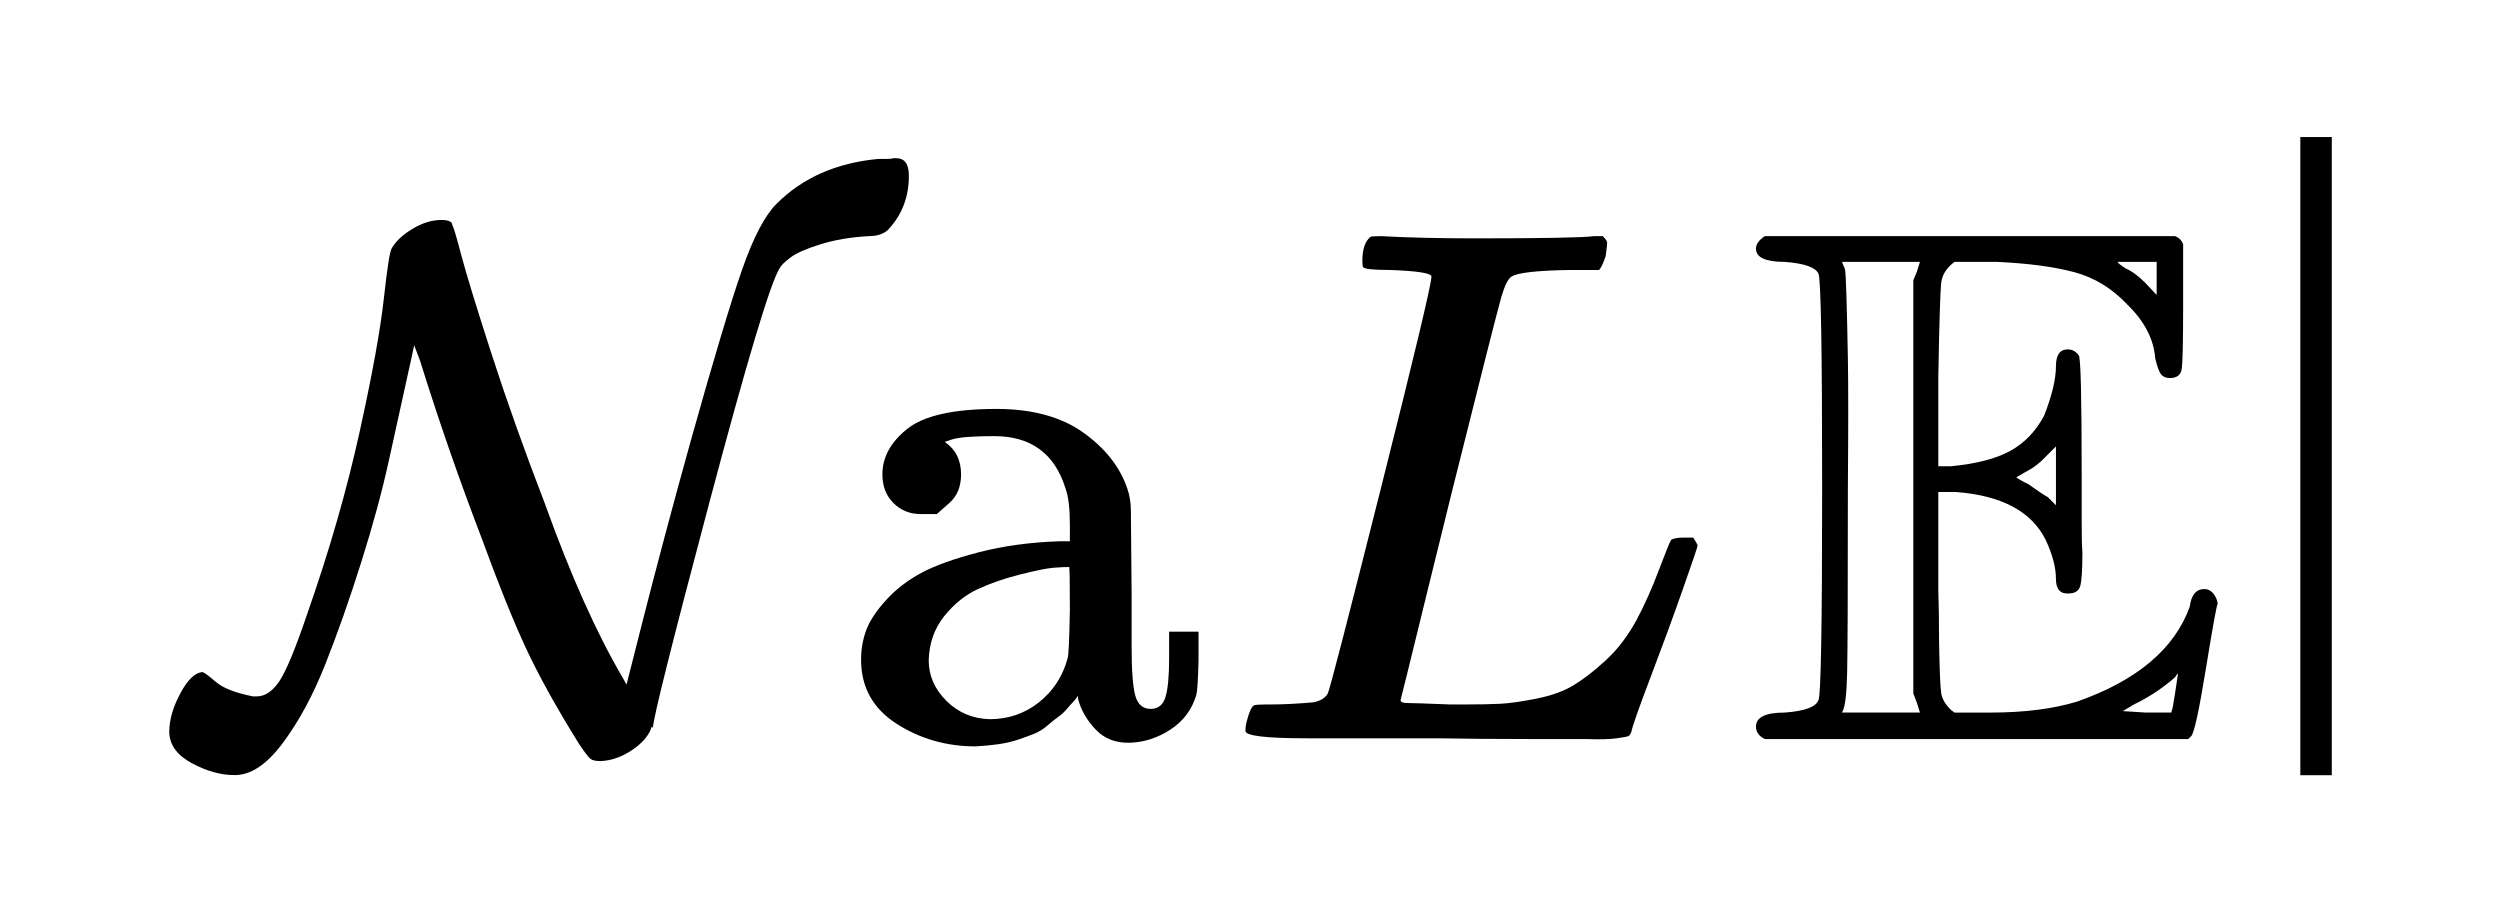 <?xml version="1.0" encoding="UTF-8" standalone="no"?>
<svg
   width="18"
   height="6.528"
   version="1.2"
   viewBox="0 0 8 6.166"
   id="svg1"
   sodipodi:docname="NaLE.svg"
   inkscape:version="1.4 (86a8ad7, 2024-10-11)"
   inkscape:export-filename="C:\Users\clemr\OneDrive\Bureau\NaLE.pdf"
   inkscape:export-xdpi="96"
   inkscape:export-ydpi="96"
   xmlns:inkscape="http://www.inkscape.org/namespaces/inkscape"
   xmlns:sodipodi="http://sodipodi.sourceforge.net/DTD/sodipodi-0.dtd"
   xmlns="http://www.w3.org/2000/svg"
   xmlns:svg="http://www.w3.org/2000/svg">
  <defs
     id="defs1" />
  <sodipodi:namedview
     id="namedview1"
     pagecolor="#ffffff"
     bordercolor="#cccccc"
     borderopacity="1"
     inkscape:showpageshadow="0"
     inkscape:pageopacity="1"
     inkscape:pagecheckerboard="0"
     inkscape:deskcolor="#d1d1d1"
     inkscape:zoom="26.874437"
     inkscape:cx="8.3350582"
     inkscape:cy="7.3862011"
     inkscape:window-width="1920"
     inkscape:window-height="1001"
     inkscape:window-x="-9"
     inkscape:window-y="-9"
     inkscape:window-maximized="1"
     inkscape:current-layer="svg1"
     inkscape:export-bgcolor="#ffffffff" />
  <g
     data-mml-node="TeXAtom"
     data-mjx-texclass="ORD"
     id="g3"
     style="fill:#000000;stroke:#000000;stroke-width:0"
     transform="matrix(0.005,0,0,-0.005,-3.215,5.021)">
    <g
       data-mml-node="mi"
       id="g2"
       style="stroke-width:0">
      <path
         id="use1"
         d="m 343,705 q 15,0 15,-7 2,-2 12,-40 10,-38 41,-134 31,-96 73,-205 52,-145 106,-237 l 5,-9 20,79 q 31,122 68,255 46,164 69,230 23,66 47,90 53,53 138,61 2,0 10,0 8,0 11,1 h 4 q 17,0 17,-24 0,-43 -28,-73 -9,-9 -27,-9 -36,-2 -65,-11 -29,-9 -41,-18 -12,-9 -15,-15 Q 784,608 708,322 632,36 631,15 q 0,-1 -1,0 0,2 -1,0 -1,-1 -1,-3 -7,-16 -27,-29 -20,-13 -41,-14 -10,0 -14,3 -4,3 -16,21 -46,74 -72,130 -26,56 -60,149 -46,120 -84,242 l -8,21 v -1 q 0,-1 -10,-46 Q 286,443 272,379 258,315 234,239 210,163 185,100 160,37 127,-7 94,-51 61,-50 34,-50 4,-34 -26,-18 -27,8 -27,33 -12,61 3,89 18,90 21,90 36,77 51,64 87,57 h 5 q 17,0 31,21 14,21 39,95 44,126 70,244 26,118 33,182 7,64 11,68 8,14 28,26 20,12 39,12 z"
         style="stroke-width:0" />
    </g>
  </g>
  <g
     data-mml-node="mtext"
     transform="matrix(0.005,0,0,-0.005,1.185,5.021)"
     id="g4"
     style="fill:#000000;stroke:#000000;stroke-width:0">
    <path
       id="use2"
       d="m 137,305 q 0,0 -22,0 -22,0 -37,15 -15,15 -15,39 0,35 34,62 34,27 121,27 73,0 118,-32 45,-32 60,-76 5,-14 5,-31 0,-17 1,-115 v -70 q 0,-48 5,-66 5,-18 21,-18 15,0 20,16 5,16 5,53 v 36 h 40 V 106 Q 492,66 490,59 481,29 455,12 429,-5 400,-6 371,-7 353,12 335,31 329,54 v 4 l -2,-3 q -2,-3 -5,-6 -3,-3 -8,-9 -5,-6 -12,-11 -7,-5 -15,-12 -8,-7 -18,-11 -10,-4 -22,-8 -12,-4 -26,-6 -14,-2 -31,-3 -60,0 -108,31 -48,31 -48,87 0,21 7,40 7,19 27,41 20,22 48,37 28,15 78,28 50,13 110,15 h 14 v 22 q 0,34 -6,50 -22,71 -97,71 -18,0 -34,-1 -16,-1 -25,-4 -9,-3 -8,-3 22,-15 22,-44 0,-25 -16,-39 z M 126,106 q 0,-31 24,-55 24,-24 59,-25 38,0 67,23 29,23 39,60 2,7 3,66 0,58 -1,58 -8,0 -21,-1 -13,-1 -45,-9 -32,-8 -58,-20 -26,-12 -46,-37 -20,-25 -21,-60 z"
       style="stroke-width:0" />
  </g>
  <g
     data-mml-node="mi"
     transform="matrix(0.005,0,0,-0.005,3.809,5.021)"
     id="g5"
     style="fill:#000000;stroke:#000000;stroke-width:0">
    <path
       id="use3"
       d="m 228,637 q -34,0 -36,4 -1,2 -1,8 0,24 11,33 2,1 15,1 54,-3 127,-3 141,0 162,3 h 12 q 6,-6 6,-9 0,-3 -2,-18 -5,-15 -9,-19 h -38 q -69,-1 -81,-9 -7,-4 -14,-28 Q 373,576 313,336 297,271 279,198 261,125 252,88 l -9,-36 q 0,-4 9,-4 9,0 59,-2 h 17 q 32,0 51,1 19,1 49,7 30,6 50,18 20,12 44,34 24,22 42,55 16,30 30,67 14,37 17,42 5,3 17,3 h 13 q 6,-9 6,-11 0,-2 -20,-59 Q 607,146 583,83 559,20 557,9 555,4 553,3 551,2 537,0 523,-2 494,-1 483,-1 418,-1 353,-1 294,0 H 116 q -84,0 -84,10 0,7 2,14 5,19 10,21 4,1 15,1 h 6 q 27,0 60,3 14,3 19,12 3,4 72,278 69,274 69,289 0,7 -57,9 z"
       style="stroke-width:0" />
  </g>
  <g
     data-mml-node="TeXAtom"
     data-mjx-texclass="ORD"
     transform="matrix(0.005,0,0,-0.005,7.381,5.021)"
     id="g7"
     style="fill:#000000;stroke:#000000;stroke-width:0">
    <g
       data-mml-node="mi"
       id="g6"
       style="stroke-width:0">
      <path
         id="use4"
         d="m 12,666 q 0,9 12,17 h 558 q 8,-3 11,-11 v -84 q 0,-74 -2,-86 -2,-12 -16,-12 -8,0 -12,5 -4,5 -8,22 -3,39 -38,73 -31,33 -72,44 -41,11 -105,14 h -58 q -16,-12 -18,-28 -2,-16 -4,-128 V 370 h 17 q 52,5 81,21 29,16 46,48 16,41 16,67 0,23 16,23 9,0 15,-8 4,-4 4,-160 0,-28 0,-63 0,-35 1,-45 0,-36 -3,-46 -3,-10 -16,-10 -17,-1 -17,20 0,23 -14,53 -29,58 -122,65 H 260 V 201 q 1,-27 1,-67 1,-61 3,-73 2,-12 14,-23 3,-2 4,-3 h 49 q 69,0 118,15 122,43 153,129 3,24 20,24 7,0 12,-6 5,-6 6,-14 -2,-2 -16,-88 Q 610,9 604,3 l -4,-4 H 24 q -12,6 -12,17 0,19 39,19 41,3 46,17 5,8 5,289 0,281 -5,291 -6,13 -46,16 -39,0 -39,18 z M 137,341 q 0,-210 -1,-252 -1,-42 -6,-52 -1,-1 -1,-2 h 106 q -2,6 -4,13 l -5,13 v 562 l 5,12 4,13 H 129 q 3,-7 4,-10 1,-3 2,-35 1,-32 2,-86 1,-54 0,-176 z m 420,262 v 45 h -53 q 0,-2 11,-9 12,-5 27,-20 z M 420,317 v 80 l -14,-14 q -12,-13 -26,-20 l -14,-8 q 7,-5 16,-9 18,-13 27,-18 z m 162,-256 4,27 q -1,0 -4,-5 -25,-22 -56,-37 l -15,-9 31,-2 h 35 q 0,1 1,4 1,3 2,10 1,7 2,12 z"
         style="stroke-width:0" />
    </g>
  </g>
  <rect
     style="fill:#000000;stroke:none;stroke-width:0.892;stroke-linejoin:round;paint-order:markers fill stroke"
     id="rect1"
     width="0.214"
     height="4.34"
     x="11.143"
     y="0.932" />
</svg>

